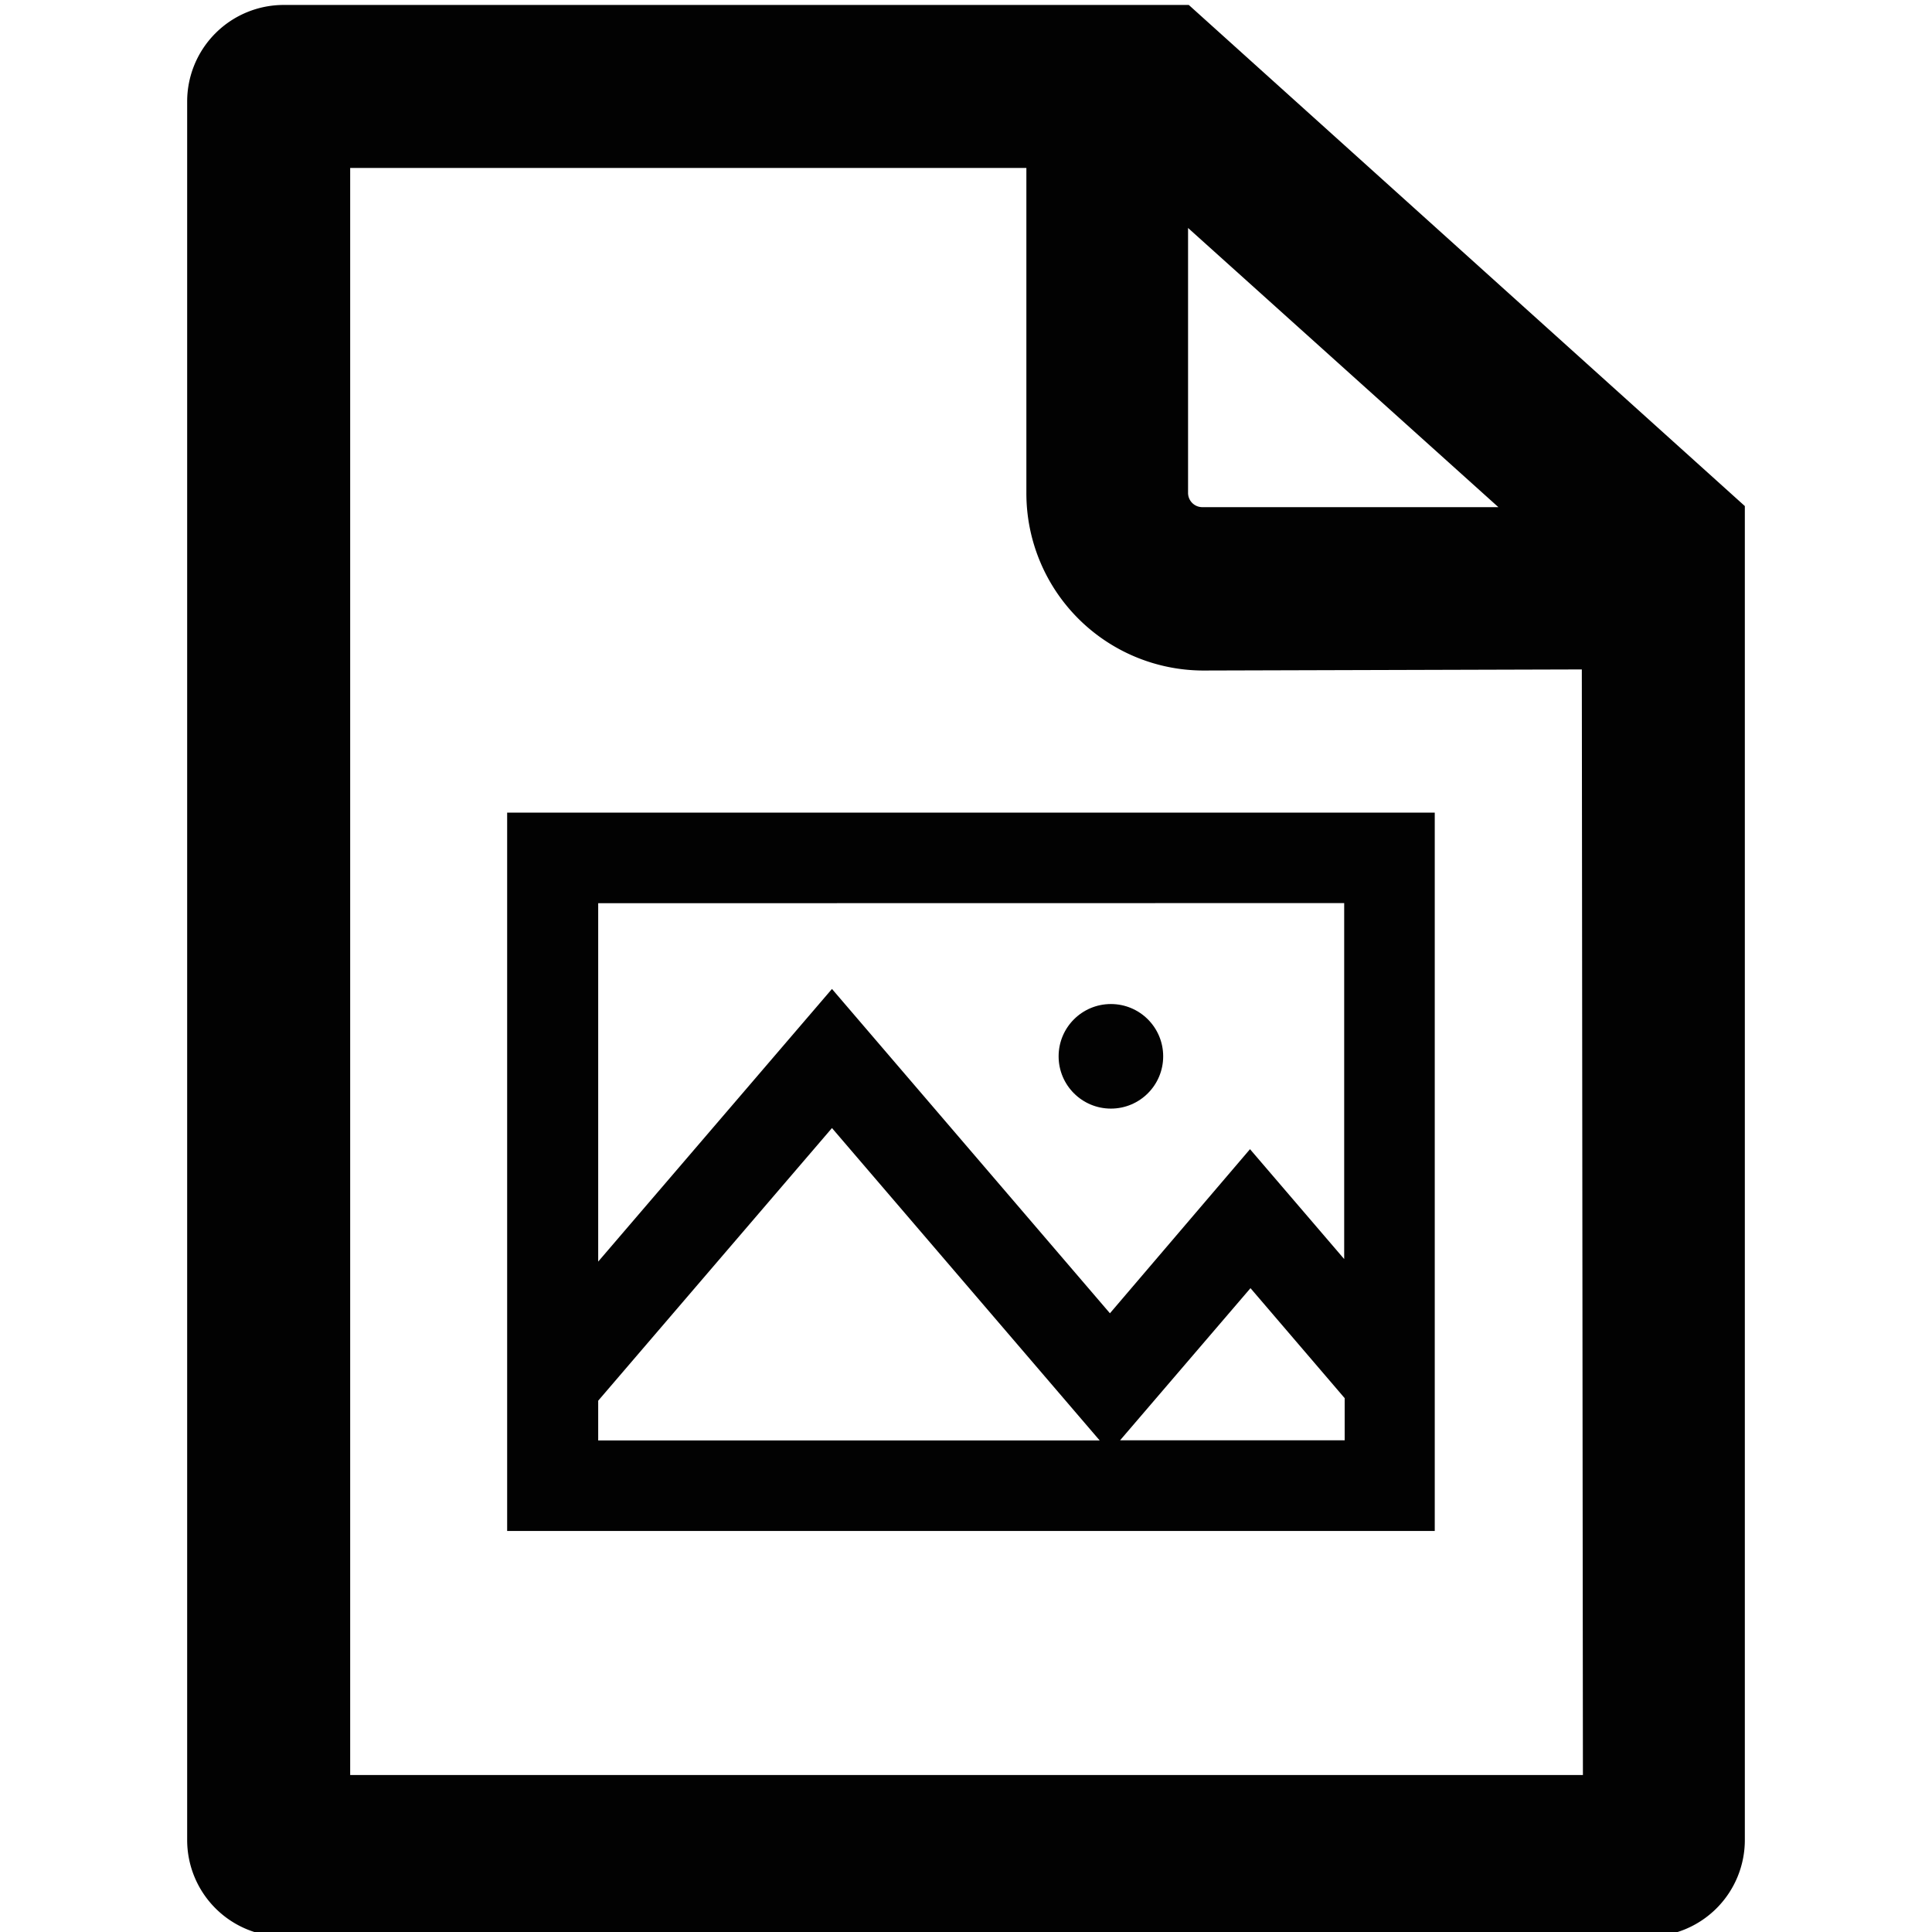 <svg xmlns="http://www.w3.org/2000/svg" viewBox="0 0 16 16"><defs><style>.cls-1{fill:#020202;}</style></defs><title>file-image</title><g id="Layer_1" data-name="Layer 1"><g id="Layer_5" data-name="Layer 5"><path class="cls-1" d="M9.845.041H2.35a.8.8,0,0,0-.8.8V15.238a.8.8,0,0,0,.8.8h11.3a.8.8,0,0,0,.8-.8V4.191ZM12.409,4.2,9.957,4.2h0a.118.118,0,0,1-.118-.118l0-2.194Zm.7,10.5H2.9V1.391h5.6l0,2.691A1.468,1.468,0,0,0,9.96,5.553L13.1,5.544Z"/><path class="cls-1" d="M4.2,12.679h7.682V6.73H4.2Zm6.932-5.2v2.948l-.78-.91L9.192,10.876,6.89,8.19,4.954,10.448V7.48ZM4.954,11.6,6.89,9.342l2.217,2.587H4.954Zm4.322.328,1.08-1.26.78.911v.349Z"/><circle class="cls-1" cx="9.2" cy="8.748" r="0.433"/></g></g></svg>